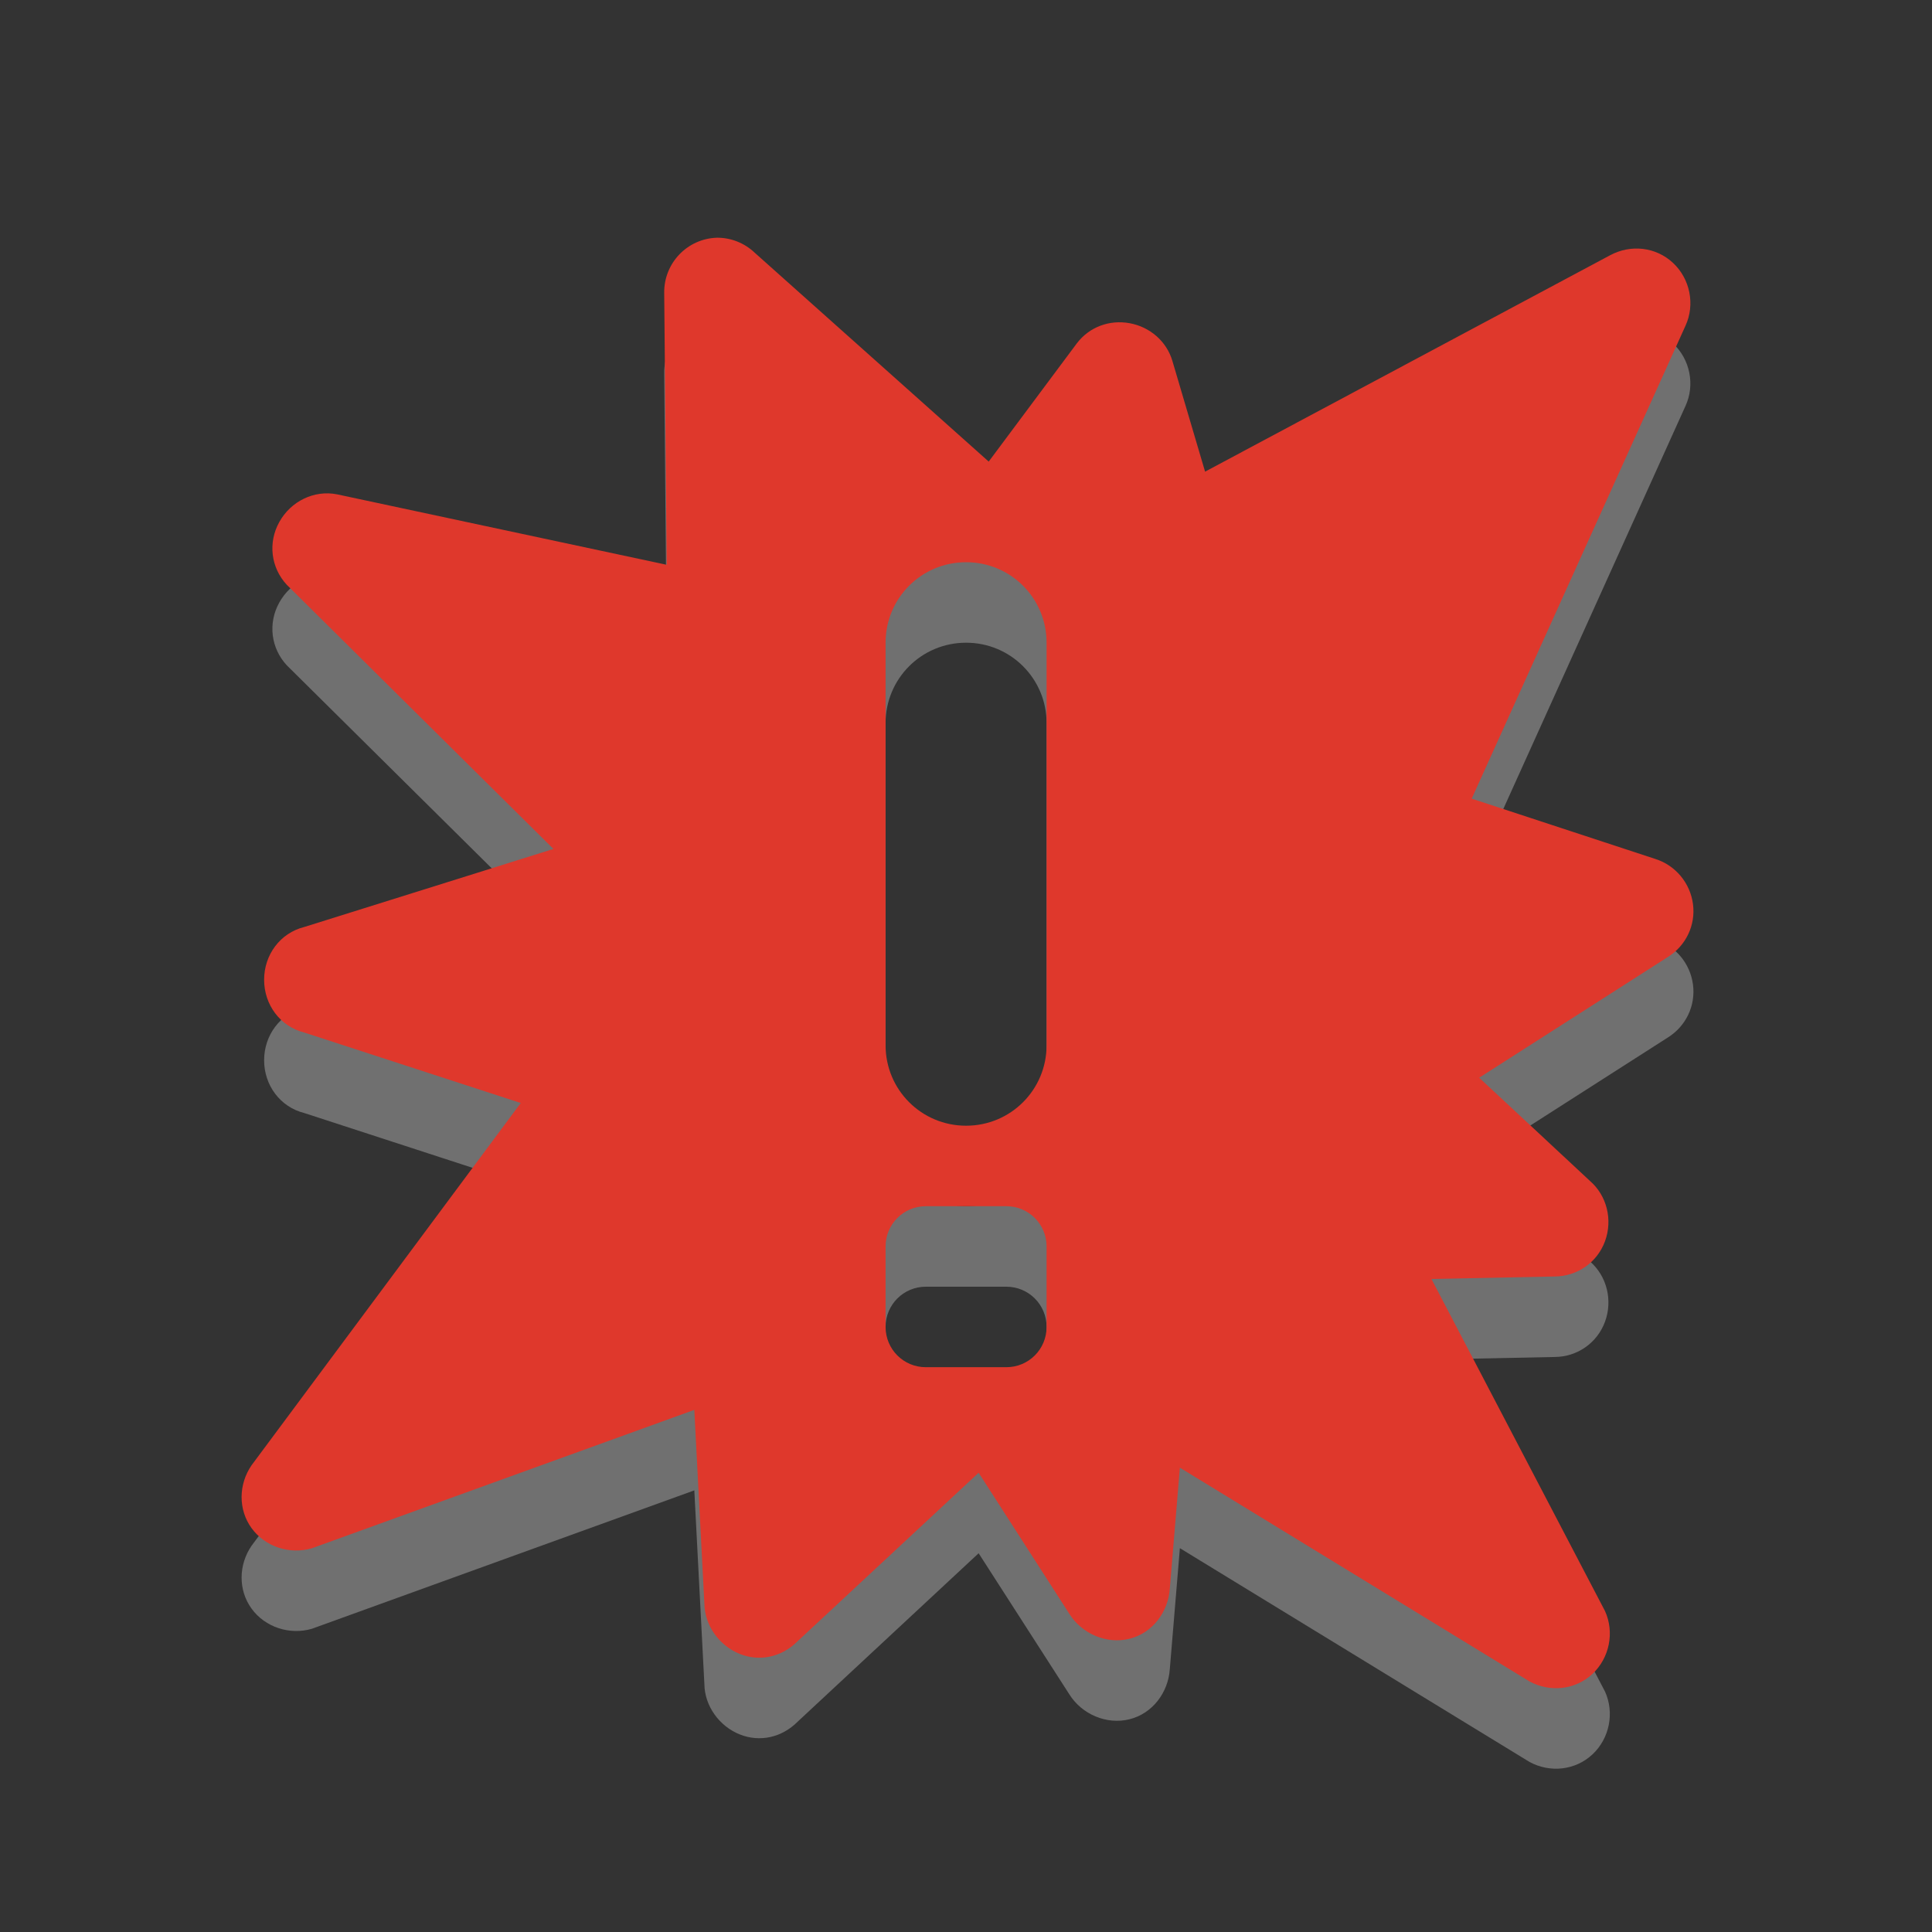 <?xml version="1.0" encoding="UTF-8" standalone="no"?>
<!-- Created with Inkscape (http://www.inkscape.org/) -->

<svg
   xmlns:dc="http://purl.org/dc/elements/1.1/"
   xmlns:cc="http://creativecommons.org/ns#"
   xmlns:rdf="http://www.w3.org/1999/02/22-rdf-syntax-ns#"
   xmlns:svg="http://www.w3.org/2000/svg"
   xmlns="http://www.w3.org/2000/svg"
   xmlns:sodipodi="http://sodipodi.sourceforge.net/DTD/sodipodi-0.dtd"
   xmlns:inkscape="http://www.inkscape.org/namespaces/inkscape"
   version="1.0"
   width="24"
   height="24"
   id="svg3356"
   inkscape:version="0.48.0 r9654"
   sodipodi:docname="apport.svg">
  <rect width="100%" height="100%" fill="#333333" stroke="none"/>
  <sodipodi:namedview
     pagecolor="#ffffff"
     bordercolor="#666666"
     borderopacity="1"
     objecttolerance="10"
     gridtolerance="10"
     guidetolerance="10"
     inkscape:pageopacity="0"
     inkscape:pageshadow="2"
     inkscape:window-width="1280"
     inkscape:window-height="753"
     id="namedview6"
     showgrid="false"
     inkscape:zoom="13.227273"
     inkscape:cx="-0.49140893"
     inkscape:cy="11.793814"
     inkscape:window-x="0"
     inkscape:window-y="24"
     inkscape:window-maximized="1"
     inkscape:current-layer="svg3356" />
  <defs
     id="defs3358" />
  <path
     inkscape:connector-curvature="0"
     d="m 8.907,3.953 c -0.37,0.011 -0.662,0.317 -0.656,0.688 l 0.031,3.375 -4.094,-0.875 C 3.901,7.084 3.612,7.228 3.47,7.484 3.327,7.74 3.364,8.051 3.563,8.265 l 3.312,3.281 -3.094,0.969 c -0.301,0.075 -0.5,0.346 -0.5,0.656 0,0.31 0.199,0.581 0.5,0.656 l 2.688,0.875 -3.344,4.5 c -0.162,0.236 -0.168,0.55 0,0.781 0.168,0.232 0.475,0.331 0.75,0.25 l 4.75,-1.719 0.125,2.406 c 0.003,0.272 0.185,0.523 0.438,0.625 0.253,0.102 0.527,0.037 0.719,-0.156 l 2.25,-2.094 1.125,1.75 c 0.155,0.25 0.465,0.384 0.75,0.312 0.285,-0.071 0.481,-0.332 0.5,-0.625 l 0.125,-1.5 4.344,2.656 c 0.256,0.138 0.569,0.104 0.781,-0.094 0.212,-0.198 0.276,-0.517 0.156,-0.781 l -2.156,-4.125 1.531,-0.031 c 0.281,-0.002 0.528,-0.174 0.625,-0.438 0.097,-0.264 0.025,-0.566 -0.188,-0.75 l -1.375,-1.281 2.344,-1.5 c 0.224,-0.14 0.346,-0.394 0.312,-0.656 -0.034,-0.262 -0.217,-0.483 -0.469,-0.562 l -2.281,-0.75 2.656,-5.875 C 21.059,4.782 20.995,4.463 20.782,4.265 20.57,4.067 20.257,4.033 20.001,4.171 l -5.031,2.688 -0.406,-1.375 c -0.072,-0.245 -0.28,-0.423 -0.531,-0.469 -0.251,-0.046 -0.502,0.047 -0.656,0.25 L 12.282,6.734 9.376,4.14 C 9.25,4.02 9.082,3.952 8.907,3.953 z m 3.094,4.031 c 0.554,-1e-7 1,0.446 1,1 l 0,5 c 0,0.554 -0.446,1 -1,1 -0.554,0 -1,-0.446 -1,-1 l 0,-5 c 0,-0.554 0.446,-1 1,-1 z m -0.5,8 0.5,0 0.5,0 c 0.277,0 0.5,0.223 0.5,0.5 l 0,0.5 0,0.5 c 0,0.277 -0.223,0.5 -0.5,0.5 l -0.5,0 -0.5,0 c -0.277,0 -0.5,-0.223 -0.5,-0.5 l 0,-0.5 0,-0.5 c 0,-0.277 0.223,-0.5 0.5,-0.5 z"
     id="path3186-7"
     style="opacity:0.3;fill:#ffffff;fill-opacity:1;fill-rule:evenodd;stroke:none;stroke-width:1.7;marker:none;visibility:visible;display:inline;overflow:visible;enable-background:accumulate" />
  <path
     d="m 8.907,2.953 c -0.37,0.011 -0.662,0.317 -0.656,0.688 l 0.031,3.375 -4.094,-0.875 C 3.901,6.084 3.612,6.228 3.47,6.484 3.327,6.74 3.364,7.051 3.563,7.265 l 3.312,3.281 -3.094,0.969 c -0.301,0.075 -0.5,0.346 -0.5,0.656 0,0.31 0.199,0.581 0.5,0.656 l 2.688,0.875 -3.344,4.5 c -0.162,0.236 -0.168,0.55 0,0.781 0.168,0.232 0.475,0.331 0.75,0.25 l 4.75,-1.719 0.125,2.406 c 0.003,0.272 0.185,0.523 0.438,0.625 0.253,0.102 0.527,0.037 0.719,-0.156 l 2.25,-2.094 1.125,1.75 c 0.155,0.25 0.465,0.384 0.75,0.312 0.285,-0.071 0.481,-0.332 0.5,-0.625 l 0.125,-1.5 4.344,2.656 c 0.256,0.138 0.569,0.104 0.781,-0.094 0.212,-0.198 0.276,-0.517 0.156,-0.781 l -2.156,-4.125 1.531,-0.031 c 0.281,-0.002 0.528,-0.174 0.625,-0.438 0.097,-0.264 0.025,-0.566 -0.188,-0.75 l -1.375,-1.281 2.344,-1.5 c 0.224,-0.14 0.346,-0.394 0.312,-0.656 -0.034,-0.262 -0.217,-0.483 -0.469,-0.562 L 18.282,9.921 20.938,4.046 C 21.059,3.782 20.995,3.463 20.782,3.265 20.57,3.067 20.257,3.033 20.001,3.171 l -5.031,2.688 -0.406,-1.375 c -0.072,-0.245 -0.28,-0.423 -0.531,-0.469 -0.251,-0.046 -0.502,0.047 -0.656,0.25 L 12.282,5.734 9.376,3.14 C 9.25,3.02 9.082,2.952 8.907,2.953 z m 3.094,4.031 c 0.554,-1e-7 1,0.446 1,1 l 0,5 c 0,0.554 -0.446,1 -1,1 -0.554,0 -1,-0.446 -1,-1 l 0,-5 c 0,-0.554 0.446,-1 1,-1 z m -0.5,8 0.5,0 0.5,0 c 0.277,0 0.5,0.223 0.5,0.5 l 0,0.5 0,0.5 c 0,0.277 -0.223,0.5 -0.5,0.5 l -0.5,0 -0.5,0 c -0.277,0 -0.5,-0.223 -0.5,-0.5 l 0,-0.5 0,-0.5 c 0,-0.277 0.223,-0.5 0.5,-0.5 z"
     id="path3186"
     style="fill:#df382c;fill-opacity:1;fill-rule:evenodd;stroke:none;stroke-width:1.7;marker:none;visibility:visible;display:inline;overflow:visible;enable-background:accumulate"
     inkscape:connector-curvature="0" />
</svg>
